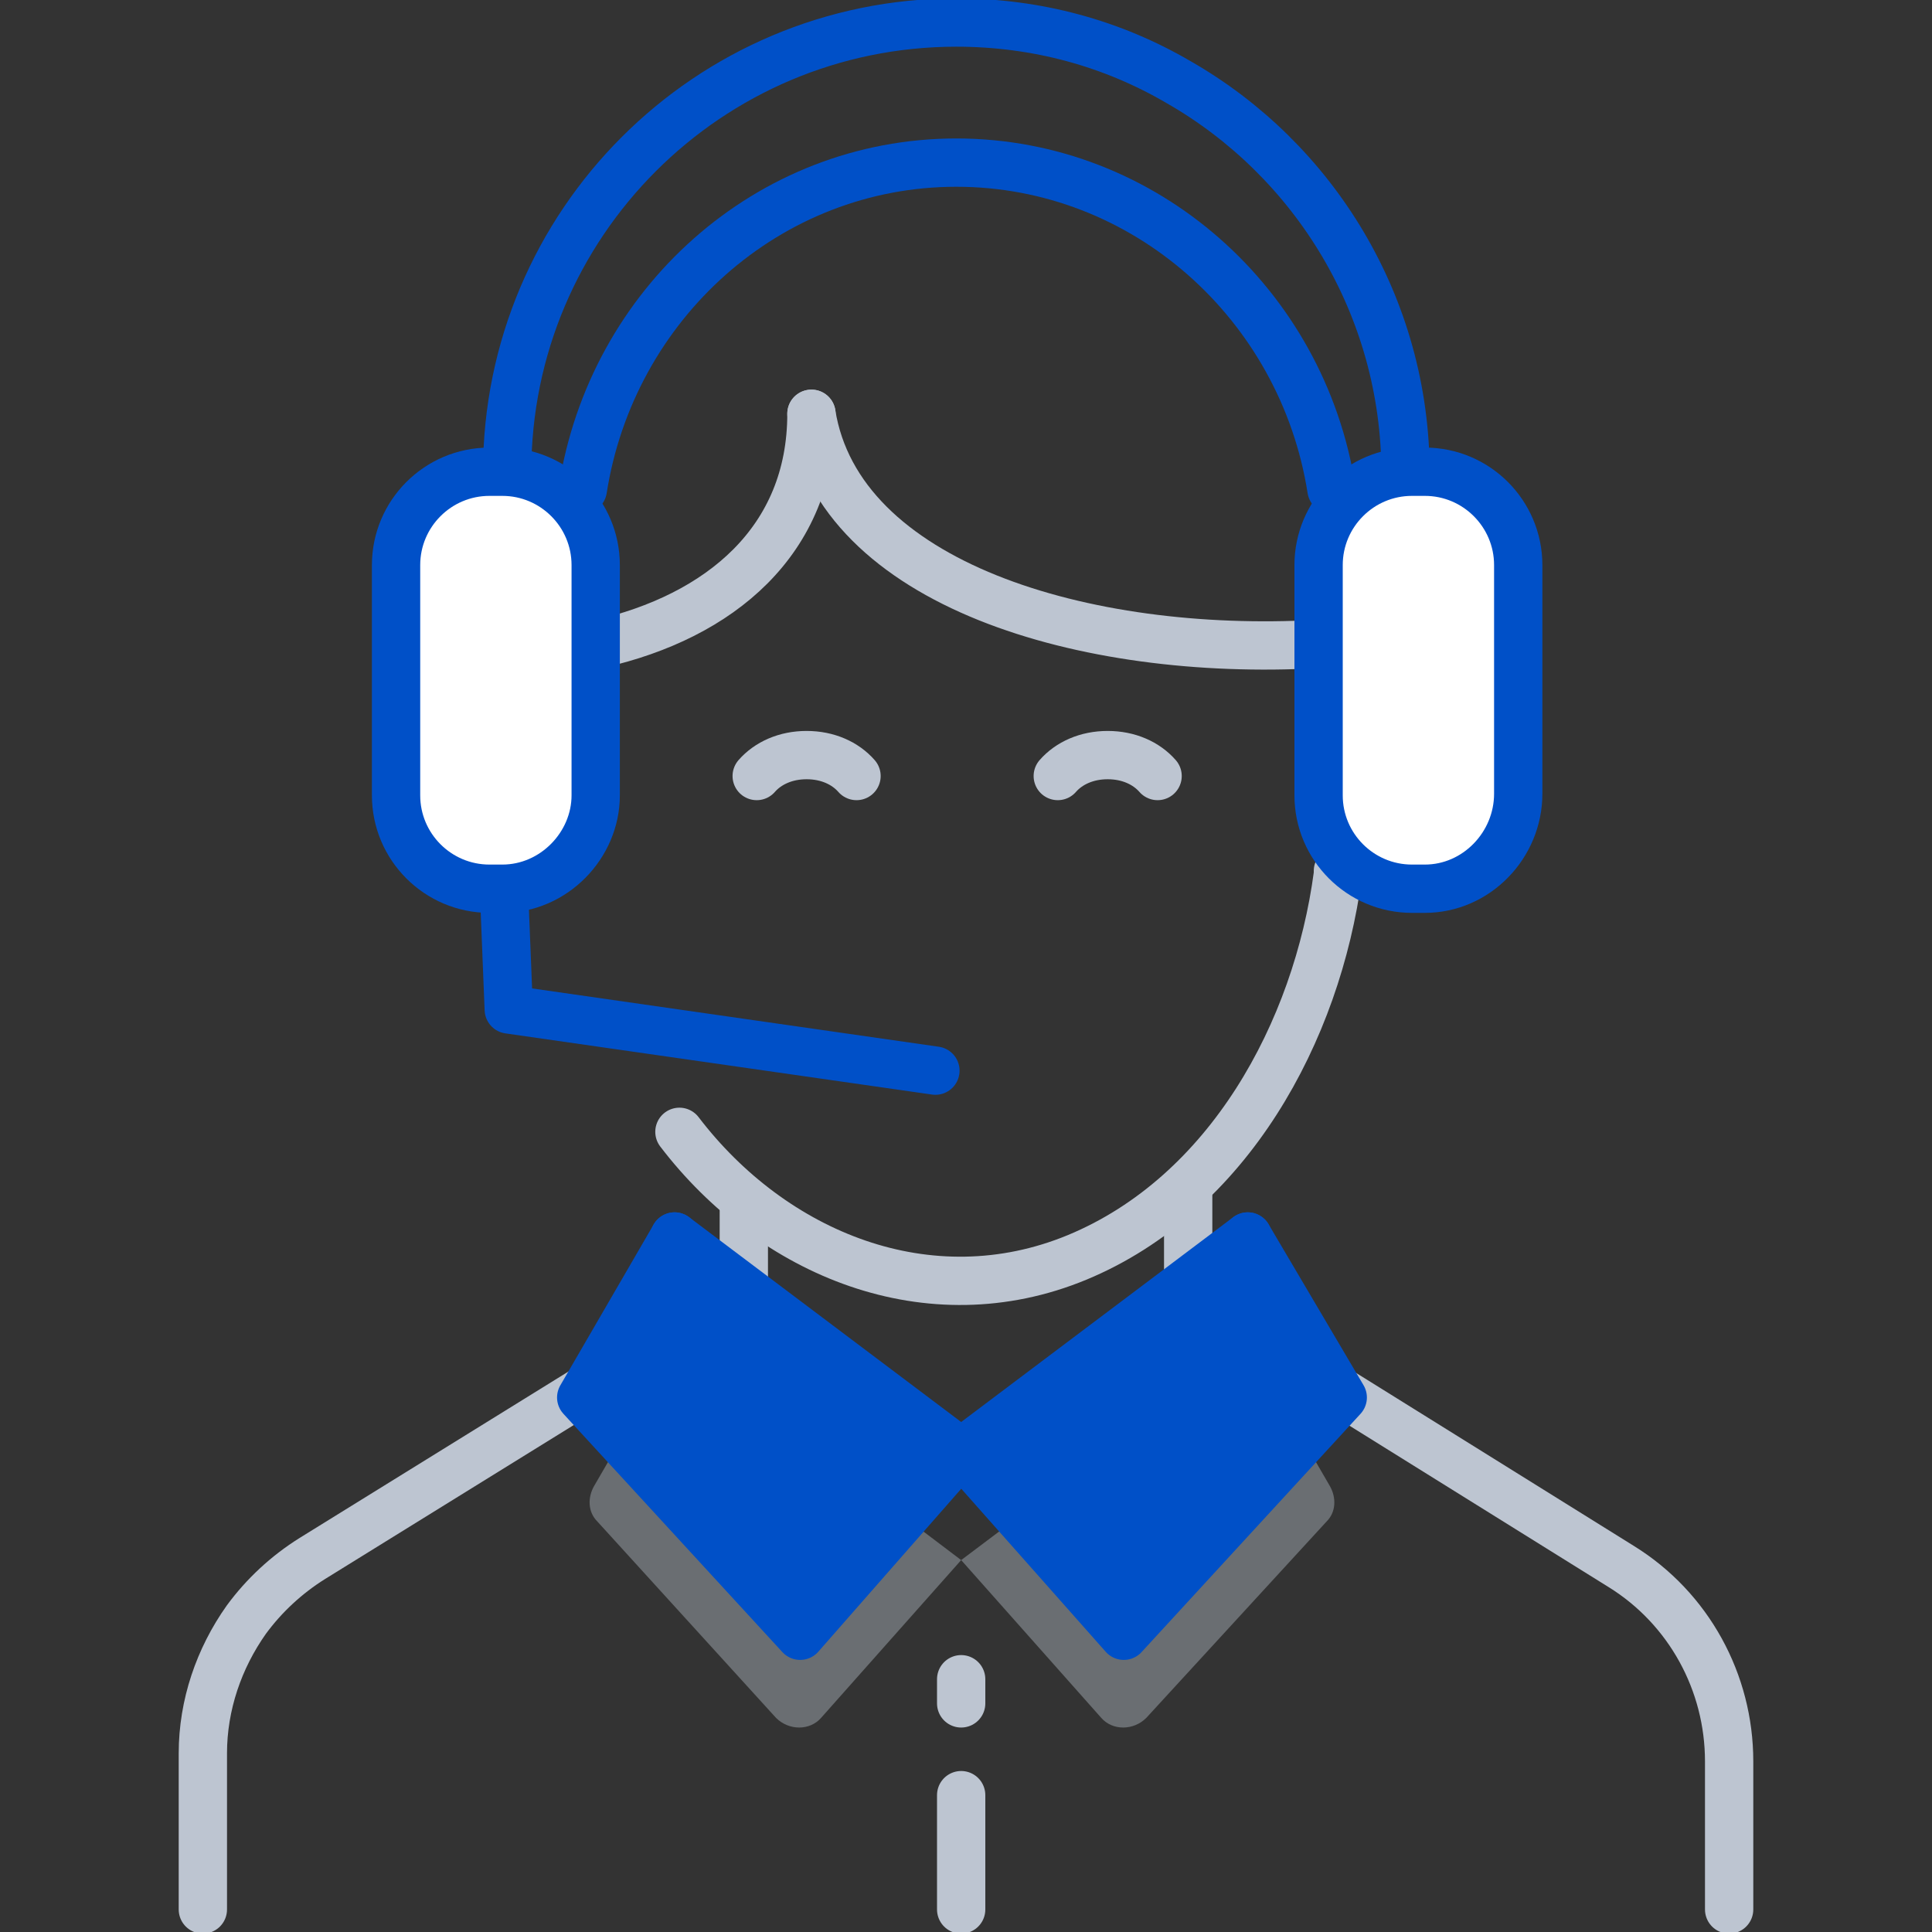 <?xml version="1.0" encoding="utf-8"?>
<!-- Generator: Adobe Illustrator 23.0.0, SVG Export Plug-In . SVG Version: 6.00 Build 0)  -->
<svg xmlns="http://www.w3.org/2000/svg" xmlns:xlink="http://www.w3.org/1999/xlink" x="0px" y="0px"
	 viewBox="0 0 120 120" style="enable-background:new 0 0 120 120;" xml:space="preserve">
<rect x="0" y="0" width="120" height="120" fill="#333333" stroke="none"/>
<style type="text/css">
	.icon-62-0{fill:none;stroke:#BDC5D1;}
	.icon-62-1{fill:none;stroke:#0050c8;}
	.icon-62-2{fill:#BDC5D1;}
	.icon-62-3{fill:#FFFFFF;stroke:#0050c8;}
	.icon-62-4{fill:#0050c8;stroke:#0050c8;}
</style>
<path class="icon-62-0 fill-none stroke-gray-400" stroke-width="3" stroke-linecap="round" stroke-linejoin="round" stroke-miterlimit="10" d="M53.2,48.2c-0.7-0.8-1.8-1.3-3.1-1.3c-1.3,0-2.4,0.5-3.1,1.3"/>
<path class="icon-62-0 fill-none stroke-gray-400" stroke-width="3" stroke-linecap="round" stroke-linejoin="round" stroke-miterlimit="10" d="M71.9,48.2c-0.7-0.8-1.8-1.3-3.1-1.3c-1.3,0-2.4,0.5-3.1,1.3"/>
<path class="icon-62-1 fill-none stroke-primary" stroke-width="3" stroke-linecap="round" stroke-linejoin="round" stroke-miterlimit="10" d="M36.2,30.4C38,18.9,47.7,10.1,59.4,10.1s21.5,8.8,23.3,20.3"/>
<path class="icon-62-0 fill-none stroke-gray-400" stroke-width="3" stroke-linecap="round" stroke-linejoin="round" stroke-miterlimit="10" d="M35.8,36.8"/>
<path class="icon-62-1 fill-none stroke-primary" stroke-width="3" stroke-linecap="round" stroke-linejoin="round" stroke-miterlimit="10" d="M31.5,29.3C31.5,13.9,44,1.4,59.4,1.4c5,0,9.7,1.3,13.8,3.7c8.4,4.8,14.1,13.9,14.1,24.3"/>
<path class="icon-62-0 fill-none stroke-gray-400" stroke-width="3" stroke-linecap="round" stroke-linejoin="round" stroke-miterlimit="10" d="M50.4,25.7c1.7,10.6,17,15.1,31.4,14.3"/>
<path class="icon-62-0 fill-none stroke-gray-400" stroke-width="3" stroke-linecap="round" stroke-linejoin="round" stroke-miterlimit="10" d="M50.4,25.7c0,7.9-5.7,12.6-13.2,14.3"/>
<polyline class="icon-62-1 fill-none stroke-primary" stroke-width="3" stroke-linecap="round" stroke-linejoin="round" stroke-miterlimit="10" points="58.1,66.5 31.6,62.7 31.3,55.2 "/>
<path class="icon-62-2 fill-gray-400" opacity=".4" d="M59.7,96.9l8.7,9.8c0.7,0.8,2,0.8,2.8,0l11.2-12.2c0.6-0.6,0.6-1.5,0.2-2.2l-5.1-8.8"/>
<path class="icon-62-0 fill-none stroke-gray-400" stroke-width="3" stroke-linecap="round" stroke-linejoin="round" stroke-miterlimit="10" d="M36.2,86.4L19.4,96.8c-1.6,1-3,2.3-4.1,3.8c-1.7,2.4-2.7,5.3-2.7,8.3v9.7"/>
<path class="icon-62-0 fill-none stroke-gray-400" stroke-width="3" stroke-linecap="round" stroke-linejoin="round" stroke-miterlimit="10" d="M83.2,86.4l17.5,10.9c4.2,2.6,6.7,7.2,6.7,12.1v1.1v8.1"/>
<line class="icon-62-0 fill-none stroke-gray-400" stroke-width="3" stroke-linecap="round" stroke-linejoin="round" stroke-miterlimit="10" x1="59.7" y1="111.5" x2="59.7" y2="118.6"/>
<line class="icon-62-0 fill-none stroke-gray-400" stroke-width="3" stroke-linecap="round" stroke-linejoin="round" stroke-miterlimit="10" x1="59.7" y1="104.3" x2="59.7" y2="105.8"/>
<path class="icon-62-0 fill-none stroke-gray-400" stroke-width="3" stroke-linecap="round" stroke-linejoin="round" stroke-miterlimit="10" d="M36.8,50.3"/>
<path class="icon-62-0 fill-none stroke-gray-400" stroke-width="3" stroke-linecap="round" stroke-linejoin="round" stroke-miterlimit="10" d="M83.1,54.1c0,0.1,0,0.1,0,0.2c-1.3,9.8-6.8,19.9-16.2,23.8c-9.2,3.8-18.9-0.2-24.7-7.8"/>
<path class="icon-62-2 fill-gray-400" opacity=".4" d="M59.7,96.9l-8.7,9.8c-0.7,0.8-2,0.8-2.8,0L37.1,94.5c-0.6-0.6-0.6-1.5-0.2-2.2l5.1-8.8"/>
<path class="icon-62-3 fill-white stroke-primary" stroke-width="3" stroke-linecap="round" stroke-linejoin="round" stroke-miterlimit="10" d="M31.2,55.2h-0.8c-3.2,0-5.8-2.6-5.8-5.8V35.1c0-3.2,2.6-5.8,5.8-5.8h0.8c3.2,0,5.8,2.6,5.8,5.8v14.3
	C37,52.5,34.4,55.2,31.2,55.2z"/>
<path class="icon-62-3 fill-white stroke-primary" stroke-width="3" stroke-linecap="round" stroke-linejoin="round" stroke-miterlimit="10" d="M88.5,55.2h-0.8c-3.2,0-5.8-2.6-5.8-5.8V35.1c0-3.2,2.6-5.8,5.8-5.8h0.8c3.2,0,5.8,2.6,5.8,5.8v14.2
	C94.3,52.5,91.7,55.2,88.5,55.2z"/>
<line class="icon-62-0 fill-none stroke-gray-400" stroke-width="3" stroke-linecap="round" stroke-linejoin="round" stroke-miterlimit="10" x1="73.8" y1="73.6" x2="73.8" y2="79.6"/>
<line class="icon-62-0 fill-none stroke-gray-400" stroke-width="3" stroke-linecap="round" stroke-linejoin="round" stroke-miterlimit="10" x1="46.2" y1="74.5" x2="46.2" y2="80"/>
<polyline class="icon-62-4 fill-primary stroke-primary" stroke-width="3" stroke-linecap="round" stroke-linejoin="round" stroke-miterlimit="10" points="59.7,90.2 69.8,101.6 83.4,86.8 77.5,76.8 "/>
<polyline class="icon-62-4 fill-primary stroke-primary" stroke-width="3" stroke-linecap="round" stroke-linejoin="round" stroke-miterlimit="10" points="59.7,90.2 49.7,101.6 36.1,86.8 41.9,76.8 "/>
<line class="icon-62-4 fill-primary stroke-primary" stroke-width="3" stroke-linecap="round" stroke-linejoin="round" stroke-miterlimit="10" x1="77.5" y1="76.8" x2="59.7" y2="90.2"/>
<line class="icon-62-4 fill-primary stroke-primary" stroke-width="3" stroke-linecap="round" stroke-linejoin="round" stroke-miterlimit="10" x1="41.9" y1="76.8" x2="59.7" y2="90.2"/>
</svg>
